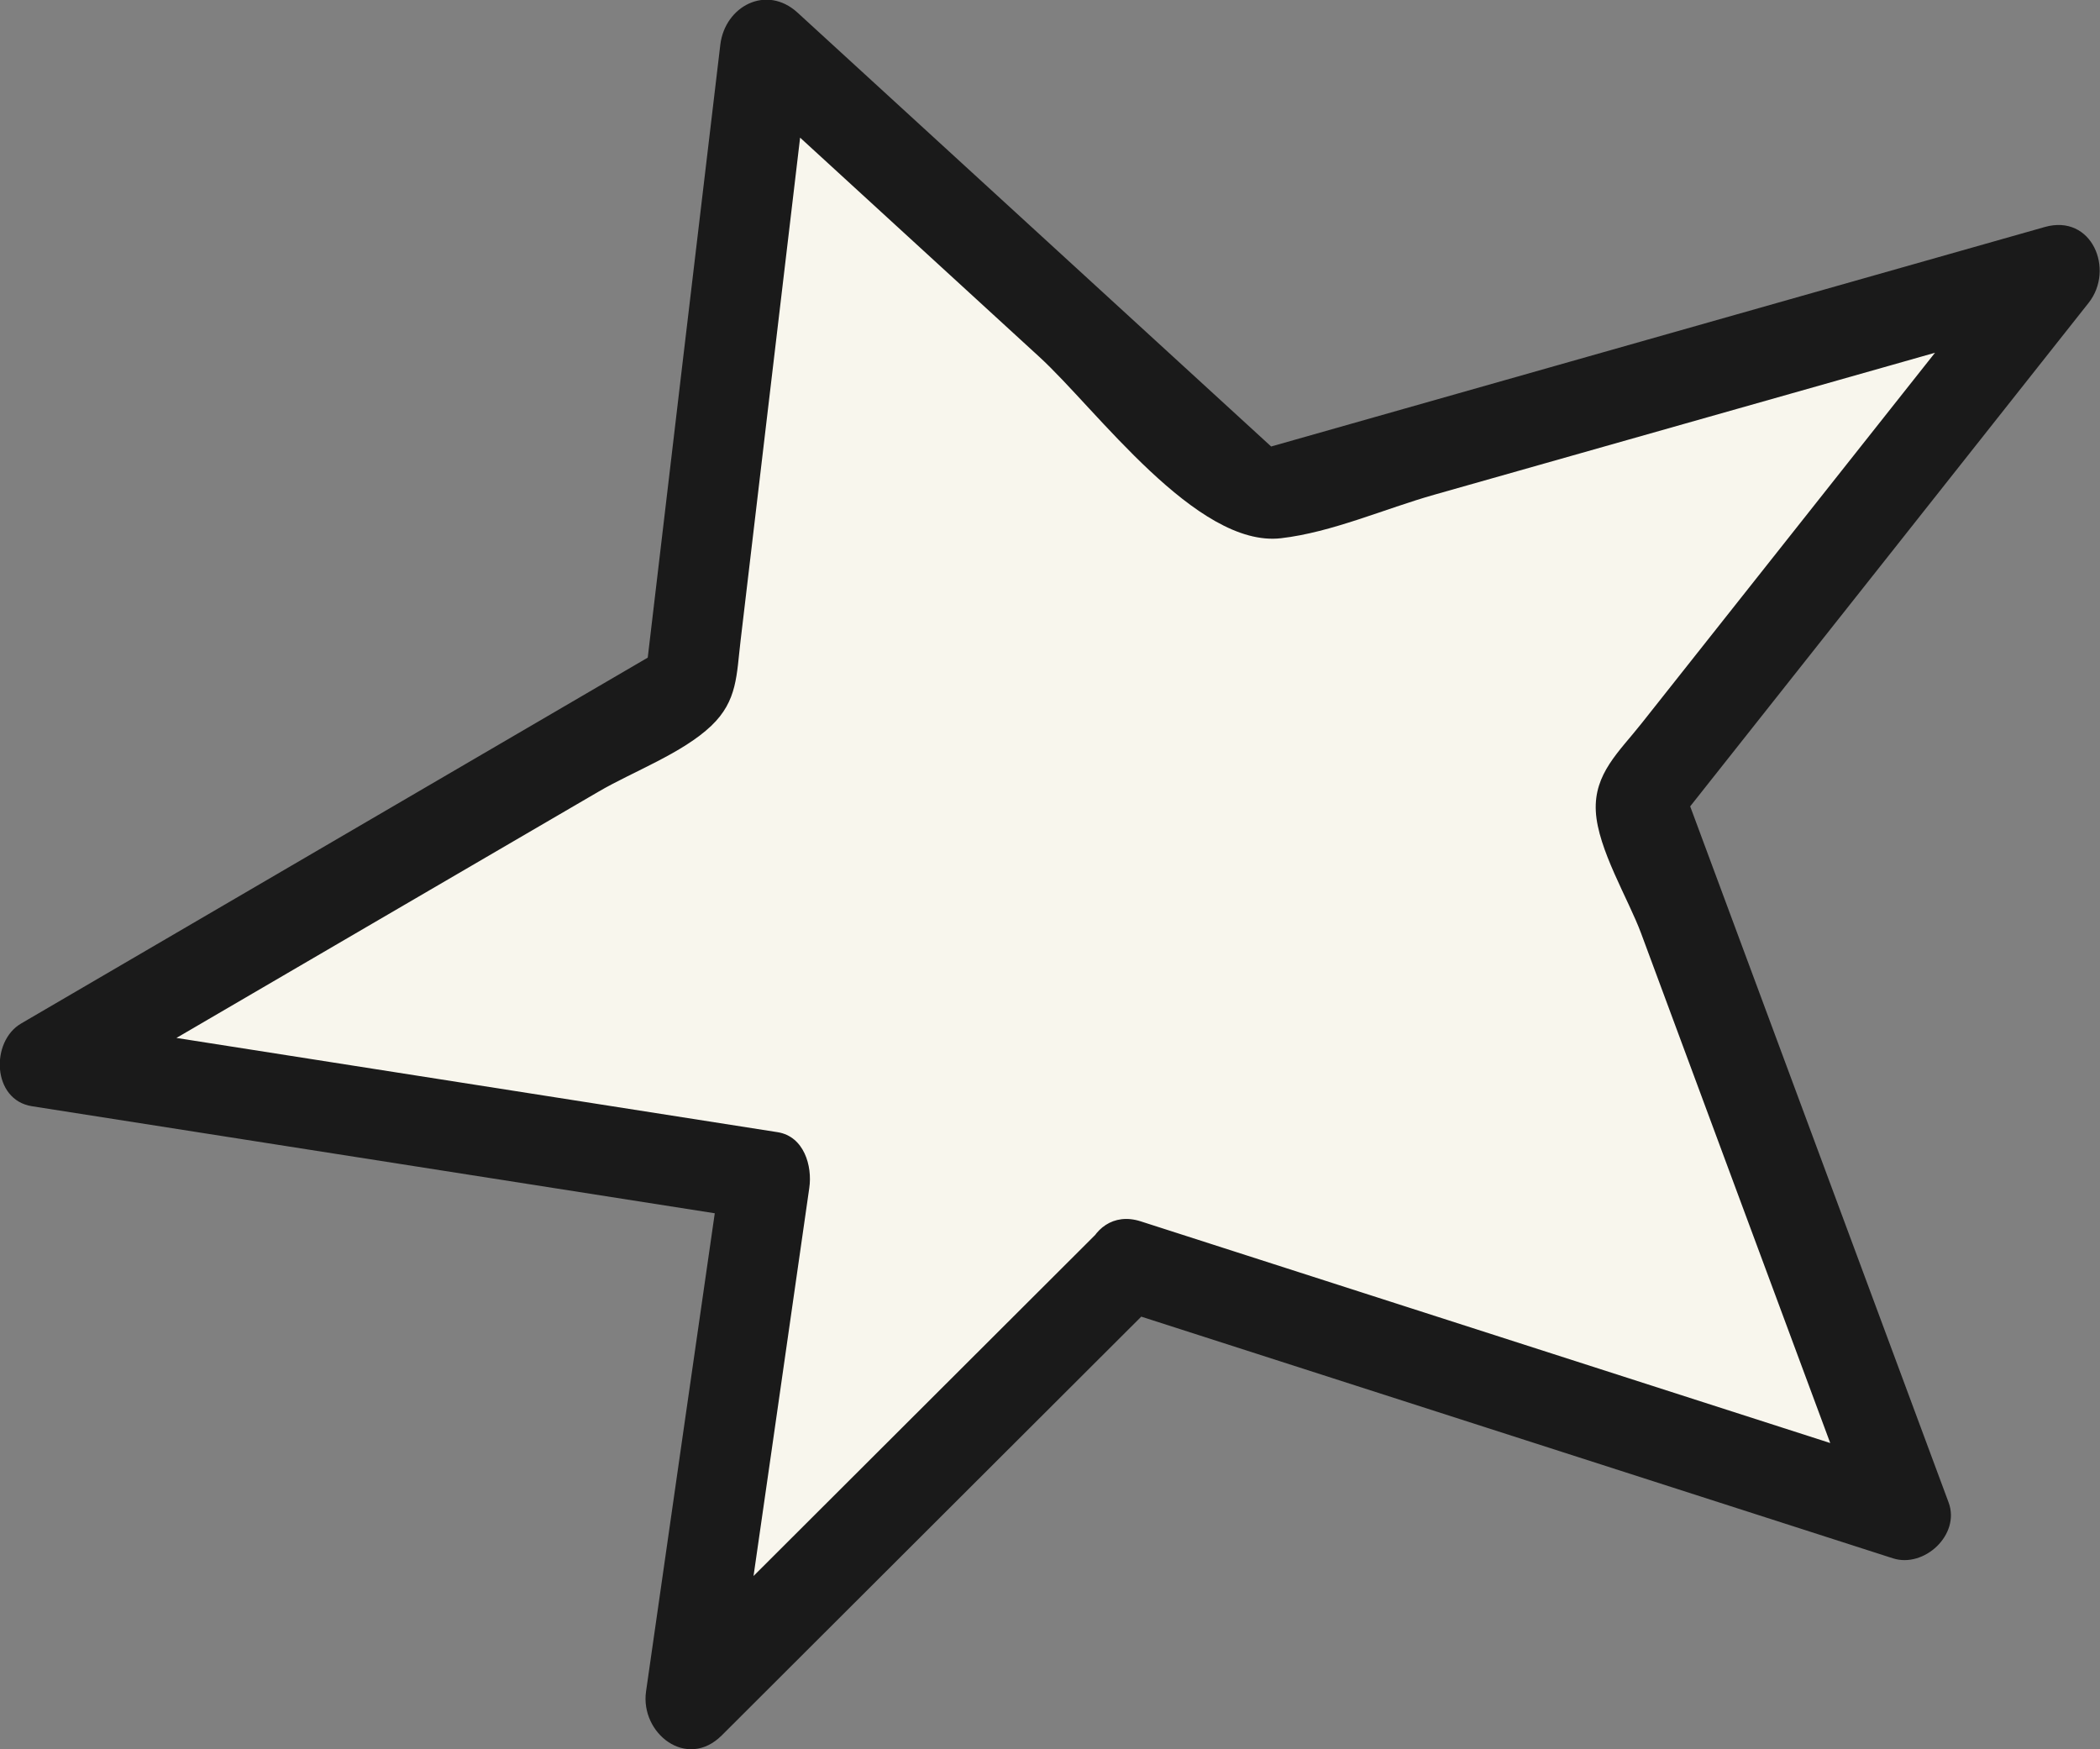 <?xml version="1.0" encoding="UTF-8"?><svg id="a" xmlns="http://www.w3.org/2000/svg" viewBox="0 0 104.34 86.91"><rect x="0" y="0" width="104.34" height="86.91" fill="#808080" stroke="none"/><polygon points="56.08 62.87 34.27 84.63 38.05 58.41 2.2 52.8 34.27 34.07 38.05 2.23 62.58 24.71 102.2 13.47 81.44 39.69 94.65 75.27 56.08 62.87" style="fill:#f8f6ed; stroke-width:0px;"/><path id='matter-path' d="M54.49,61.28c-7.27,7.26-14.54,14.51-21.81,21.77l3.76,2.19c1.26-8.74,2.52-17.48,3.77-26.22.16-1.09-.26-2.56-1.57-2.77-11.95-1.87-23.9-3.75-35.85-5.62l.54,4.11c5.06-2.95,10.12-5.91,15.18-8.86l11.23-6.55c1.71-1,4.16-1.9,5.6-3.27,1.31-1.25,1.25-2.52,1.46-4.26l1.27-10.74,2.23-18.83-3.84,1.59,15.18,13.91c2.82,2.58,7.81,9.5,12.01,9.01,2.52-.29,5.17-1.47,7.61-2.16l13.65-3.87c5.97-1.69,11.93-3.38,17.9-5.08l-2.19-3.76-11.9,15.03-7.15,9.03c-1.12,1.42-2.38,2.5-2.28,4.38s1.62,4.36,2.25,6.06l4.51,12.16c2.14,5.77,4.29,11.55,6.43,17.32l2.77-2.77c-12.86-4.13-25.71-8.27-38.57-12.4-2.76-.89-3.95,3.45-1.2,4.34,12.86,4.13,25.71,8.27,38.57,12.4,1.55.5,3.36-1.17,2.77-2.77-4.4-11.86-8.81-23.72-13.21-35.58l-.58,2.19c6.92-8.74,13.84-17.48,20.75-26.22,1.3-1.65.16-4.43-2.19-3.76-13.21,3.75-26.42,7.49-39.62,11.24l2.19.58c-8.18-7.49-16.35-14.98-24.53-22.47-1.55-1.42-3.61-.32-3.84,1.59-1.26,10.61-2.52,21.22-3.77,31.84l1.11-1.94c-10.69,6.24-21.38,12.48-32.08,18.73-1.53.89-1.45,3.8.54,4.11,11.95,1.87,23.9,3.75,35.85,5.62l-1.57-2.77c-1.26,8.74-2.52,17.48-3.77,26.22-.3,2.08,2.02,3.92,3.76,2.19,7.27-7.26,14.54-14.51,21.81-21.77,2.05-2.05-1.13-5.23-3.18-3.18Z" style="fill:#1a1a1a; stroke-width:0px;"/></svg>